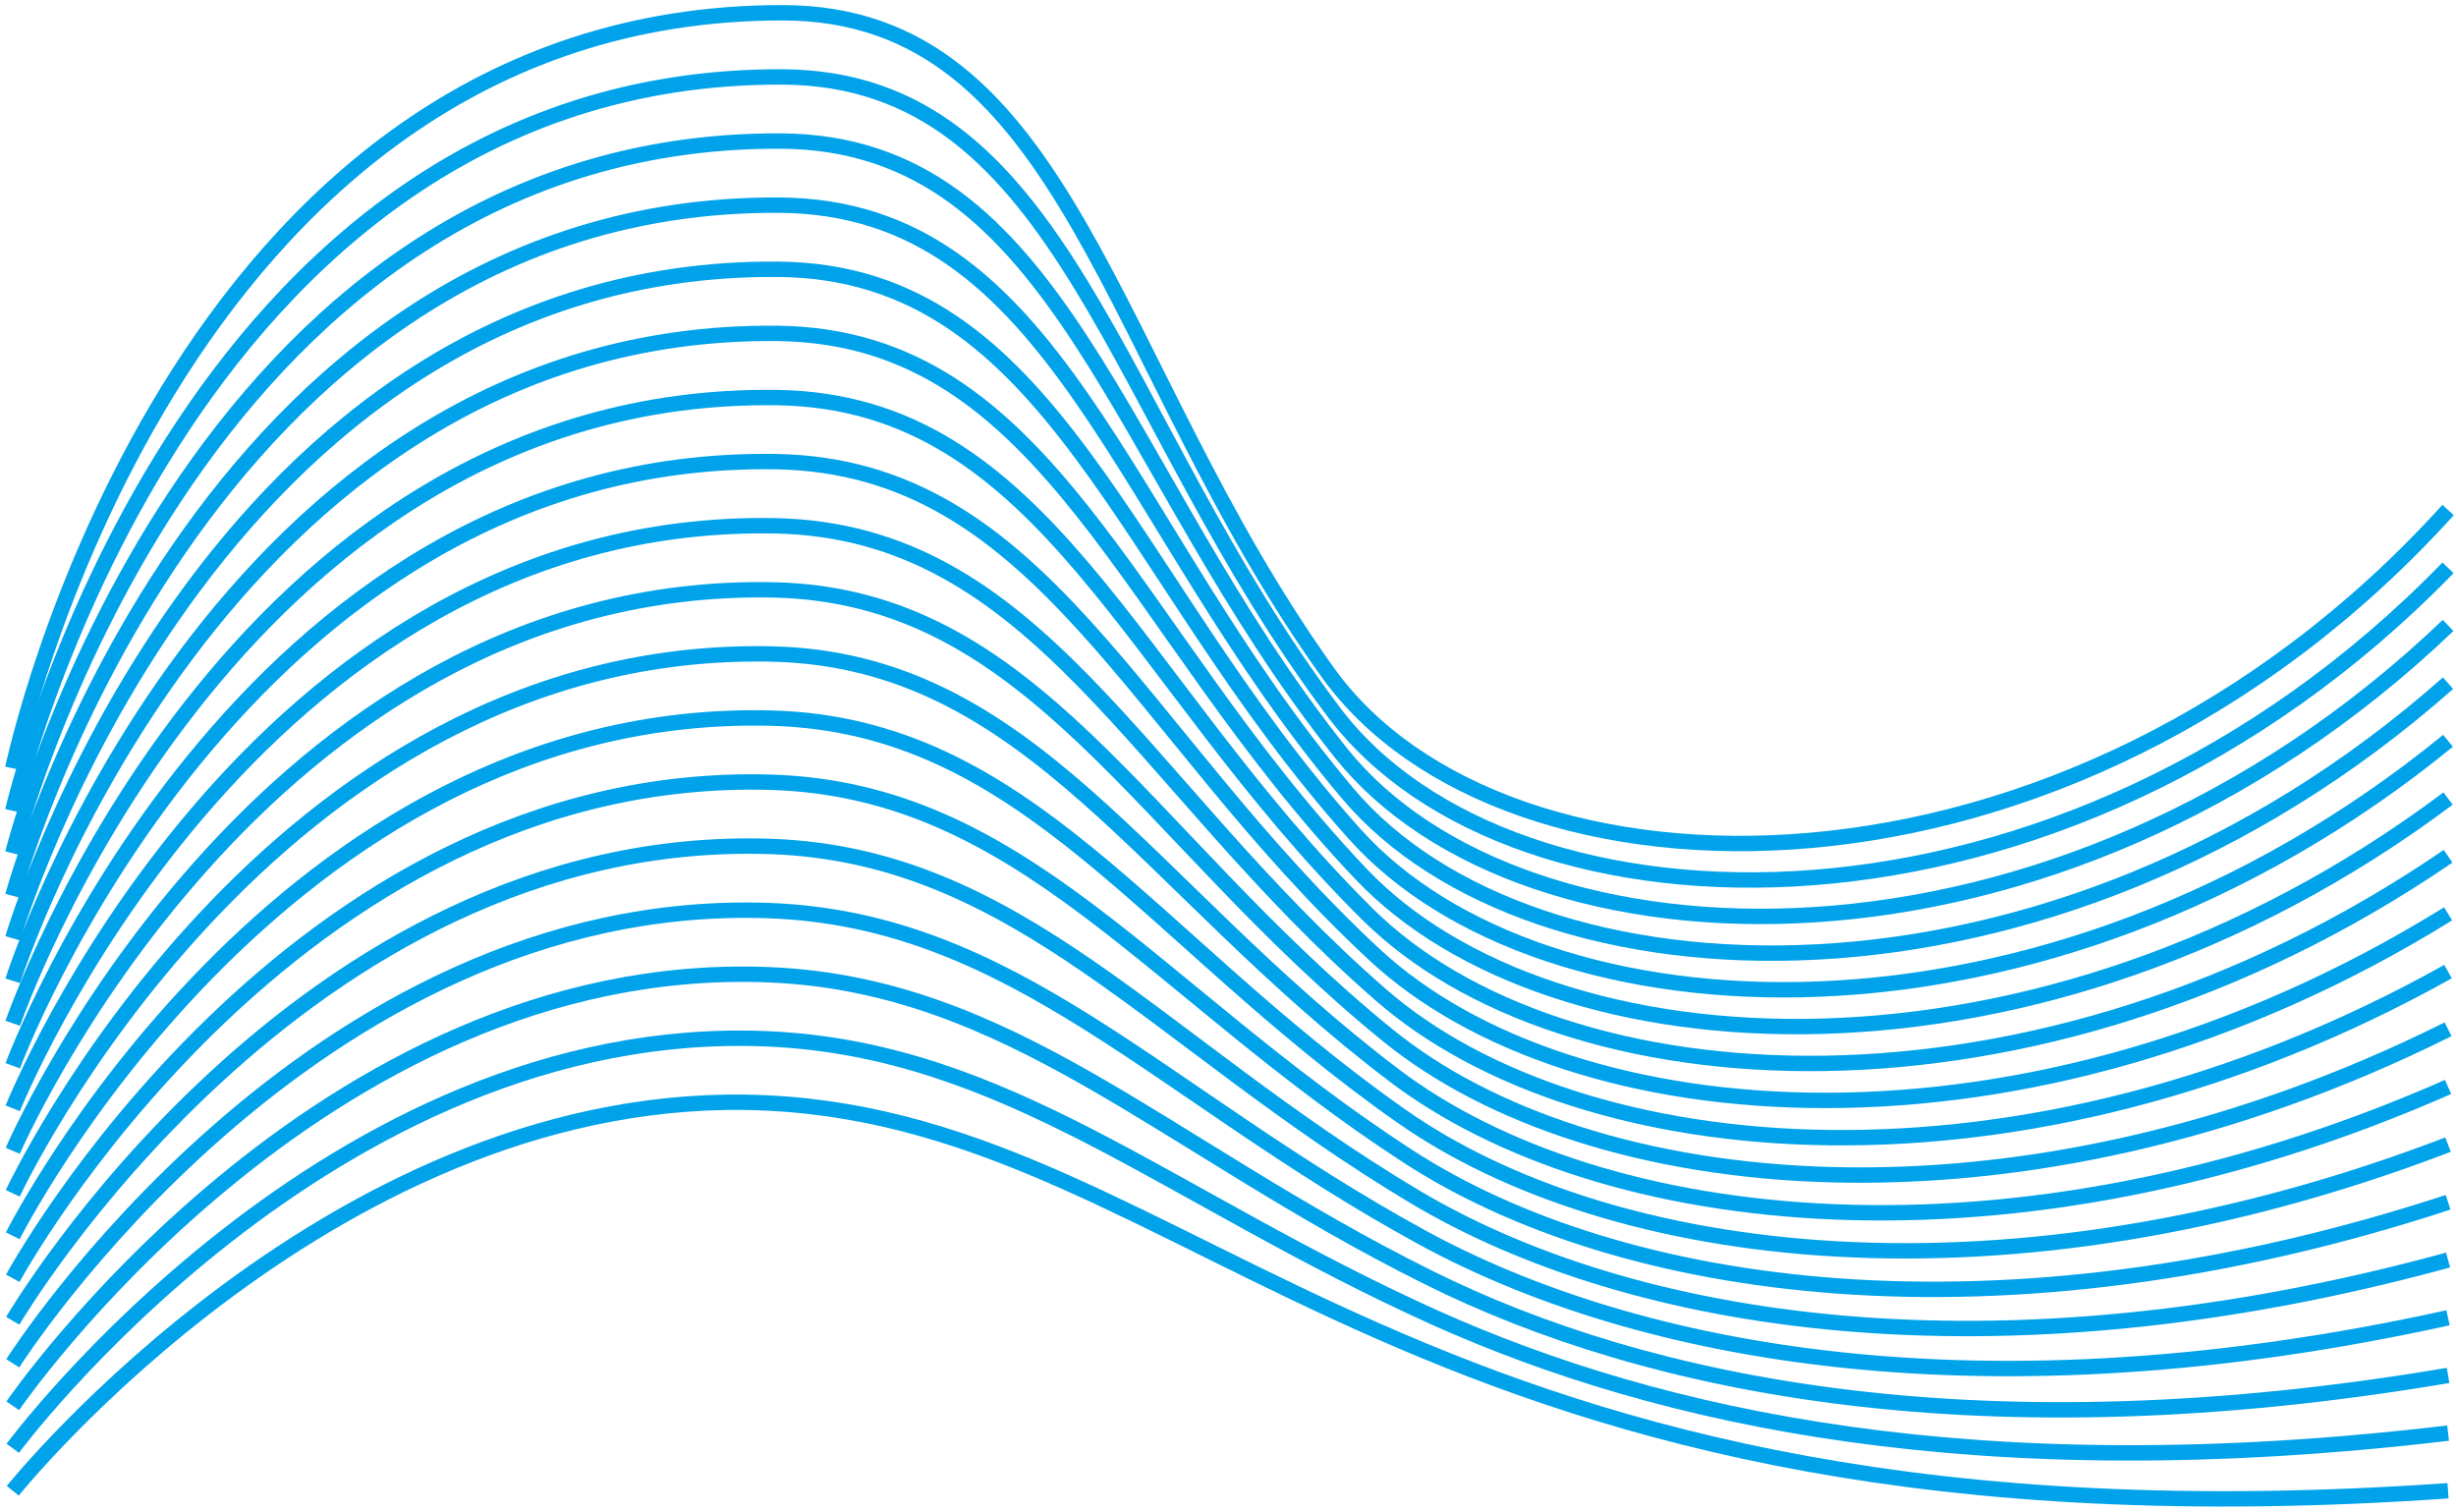 <svg width="385" height="237" viewBox="0 0 385 237" fill="none" xmlns="http://www.w3.org/2000/svg">
<path d="M2 233.678C2 233.678 53.24 169.718 120.19 172.888C188.41 176.118 220.34 245.068 383.75 233.678" stroke="#00A2EA" stroke-width="2.41" stroke-miterlimit="10"/>
<path d="M2 227.019C2 227.019 51.67 159.859 120.34 162.839C157.8 164.489 182.91 187.559 224.84 206.499C260.15 222.349 309.83 233.419 383.76 224.639" stroke="#00A2EA" stroke-width="2.41" stroke-miterlimit="10"/>
<path d="M2 220.358C2 220.358 50.11 149.988 120.48 152.788C158.41 154.328 182.27 179.498 223.8 200.188C258.58 217.518 310.72 227.948 383.76 215.598" stroke="#00A2EA" stroke-width="2.41" stroke-miterlimit="10"/>
<path d="M2 213.699C2 213.699 48.55 140.129 120.62 142.739C159.03 144.179 181.66 171.379 222.75 193.869C257.02 212.619 311.61 222.469 383.75 206.559" stroke="#00A2EA" stroke-width="2.41" stroke-miterlimit="10"/>
<path d="M2 207.029C2 207.029 46.99 130.249 120.77 132.679C159.65 134.019 181.05 163.249 221.71 187.549C255.47 207.719 312.5 216.999 383.76 197.509" stroke="#00A2EA" stroke-width="2.41" stroke-miterlimit="10"/>
<path d="M2 200.369C2 200.369 45.43 120.389 120.91 122.619C160.27 123.849 180.44 155.109 220.67 181.229C253.92 202.819 313.4 211.519 383.76 188.459" stroke="#00A2EA" stroke-width="2.41" stroke-miterlimit="10"/>
<path d="M2 193.709C2 193.709 43.86 110.529 121.05 112.569C160.88 113.699 179.83 146.969 219.62 174.909C252.36 197.909 314.28 206.039 383.75 179.419" stroke="#00A2EA" stroke-width="2.41" stroke-miterlimit="10"/>
<path d="M2 187.048C2 187.048 42.3 100.658 121.2 102.518C161.5 103.548 179.24 138.818 218.59 168.598C250.83 192.998 315.19 200.568 383.76 170.378" stroke="#00A2EA" stroke-width="2.41" stroke-miterlimit="10"/>
<path d="M2 180.388C2 180.388 40.74 90.798 121.34 92.468C162.12 93.398 178.64 130.668 217.54 162.278C249.28 188.068 316.07 195.088 383.76 161.338" stroke="#00A2EA" stroke-width="2.41" stroke-miterlimit="10"/>
<path d="M2 173.728C2 173.728 39.18 80.938 121.48 82.418C162.73 83.238 178.04 122.508 216.49 155.968C247.74 183.158 316.96 189.618 383.75 152.298" stroke="#00A2EA" stroke-width="2.41" stroke-miterlimit="10"/>
<path d="M2 167.059C2 167.059 37.62 71.059 121.63 72.359C163.36 73.079 177.46 114.339 215.46 149.639C246.22 178.219 317.86 184.129 383.76 143.239" stroke="#00A2EA" stroke-width="2.41" stroke-miterlimit="10"/>
<path d="M2 160.398C2 160.398 36.05 61.199 121.77 62.319C163.97 62.938 176.88 106.188 214.41 143.338C244.68 173.298 318.75 178.668 383.76 134.218" stroke="#00A2EA" stroke-width="2.41" stroke-miterlimit="10"/>
<path d="M2 153.739C2 153.739 34.49 51.339 121.91 52.259C164.59 52.769 176.29 98.009 213.37 137.019C243.16 168.369 319.64 173.199 383.76 125.169" stroke="#00A2EA" stroke-width="2.41" stroke-miterlimit="10"/>
<path d="M2 147.078C2 147.078 32.93 41.468 122.05 42.209C165.2 42.618 175.72 89.838 212.32 130.698C241.63 163.428 320.53 167.718 383.75 116.118" stroke="#00A2EA" stroke-width="2.41" stroke-miterlimit="10"/>
<path d="M2 140.418C2 140.418 31.37 31.608 122.2 32.158C165.82 32.468 175.16 81.658 211.28 124.388C240.12 158.498 321.42 162.248 383.75 107.088" stroke="#00A2EA" stroke-width="2.41" stroke-miterlimit="10"/>
<path d="M2 133.748C2 133.748 29.8 21.738 122.34 22.108C166.44 22.308 174.66 73.428 210.24 118.068C238.66 153.508 322.32 156.768 383.76 98.038" stroke="#00A2EA" stroke-width="2.41" stroke-miterlimit="10"/>
<path d="M2 127.088C2 127.088 28.24 11.868 122.48 12.058C167.05 12.158 174.07 65.278 209.19 111.758C237.12 148.598 323.2 151.298 383.75 89.008" stroke="#00A2EA" stroke-width="2.41" stroke-miterlimit="10"/>
<path d="M2 120.429C2 120.429 26.68 2.009 122.63 1.999C167.68 1.999 173.49 57.118 208.16 105.429C235.6 143.669 324.11 145.809 383.76 79.948" stroke="#00A2EA" stroke-width="2.41" stroke-miterlimit="10"/>
</svg>
